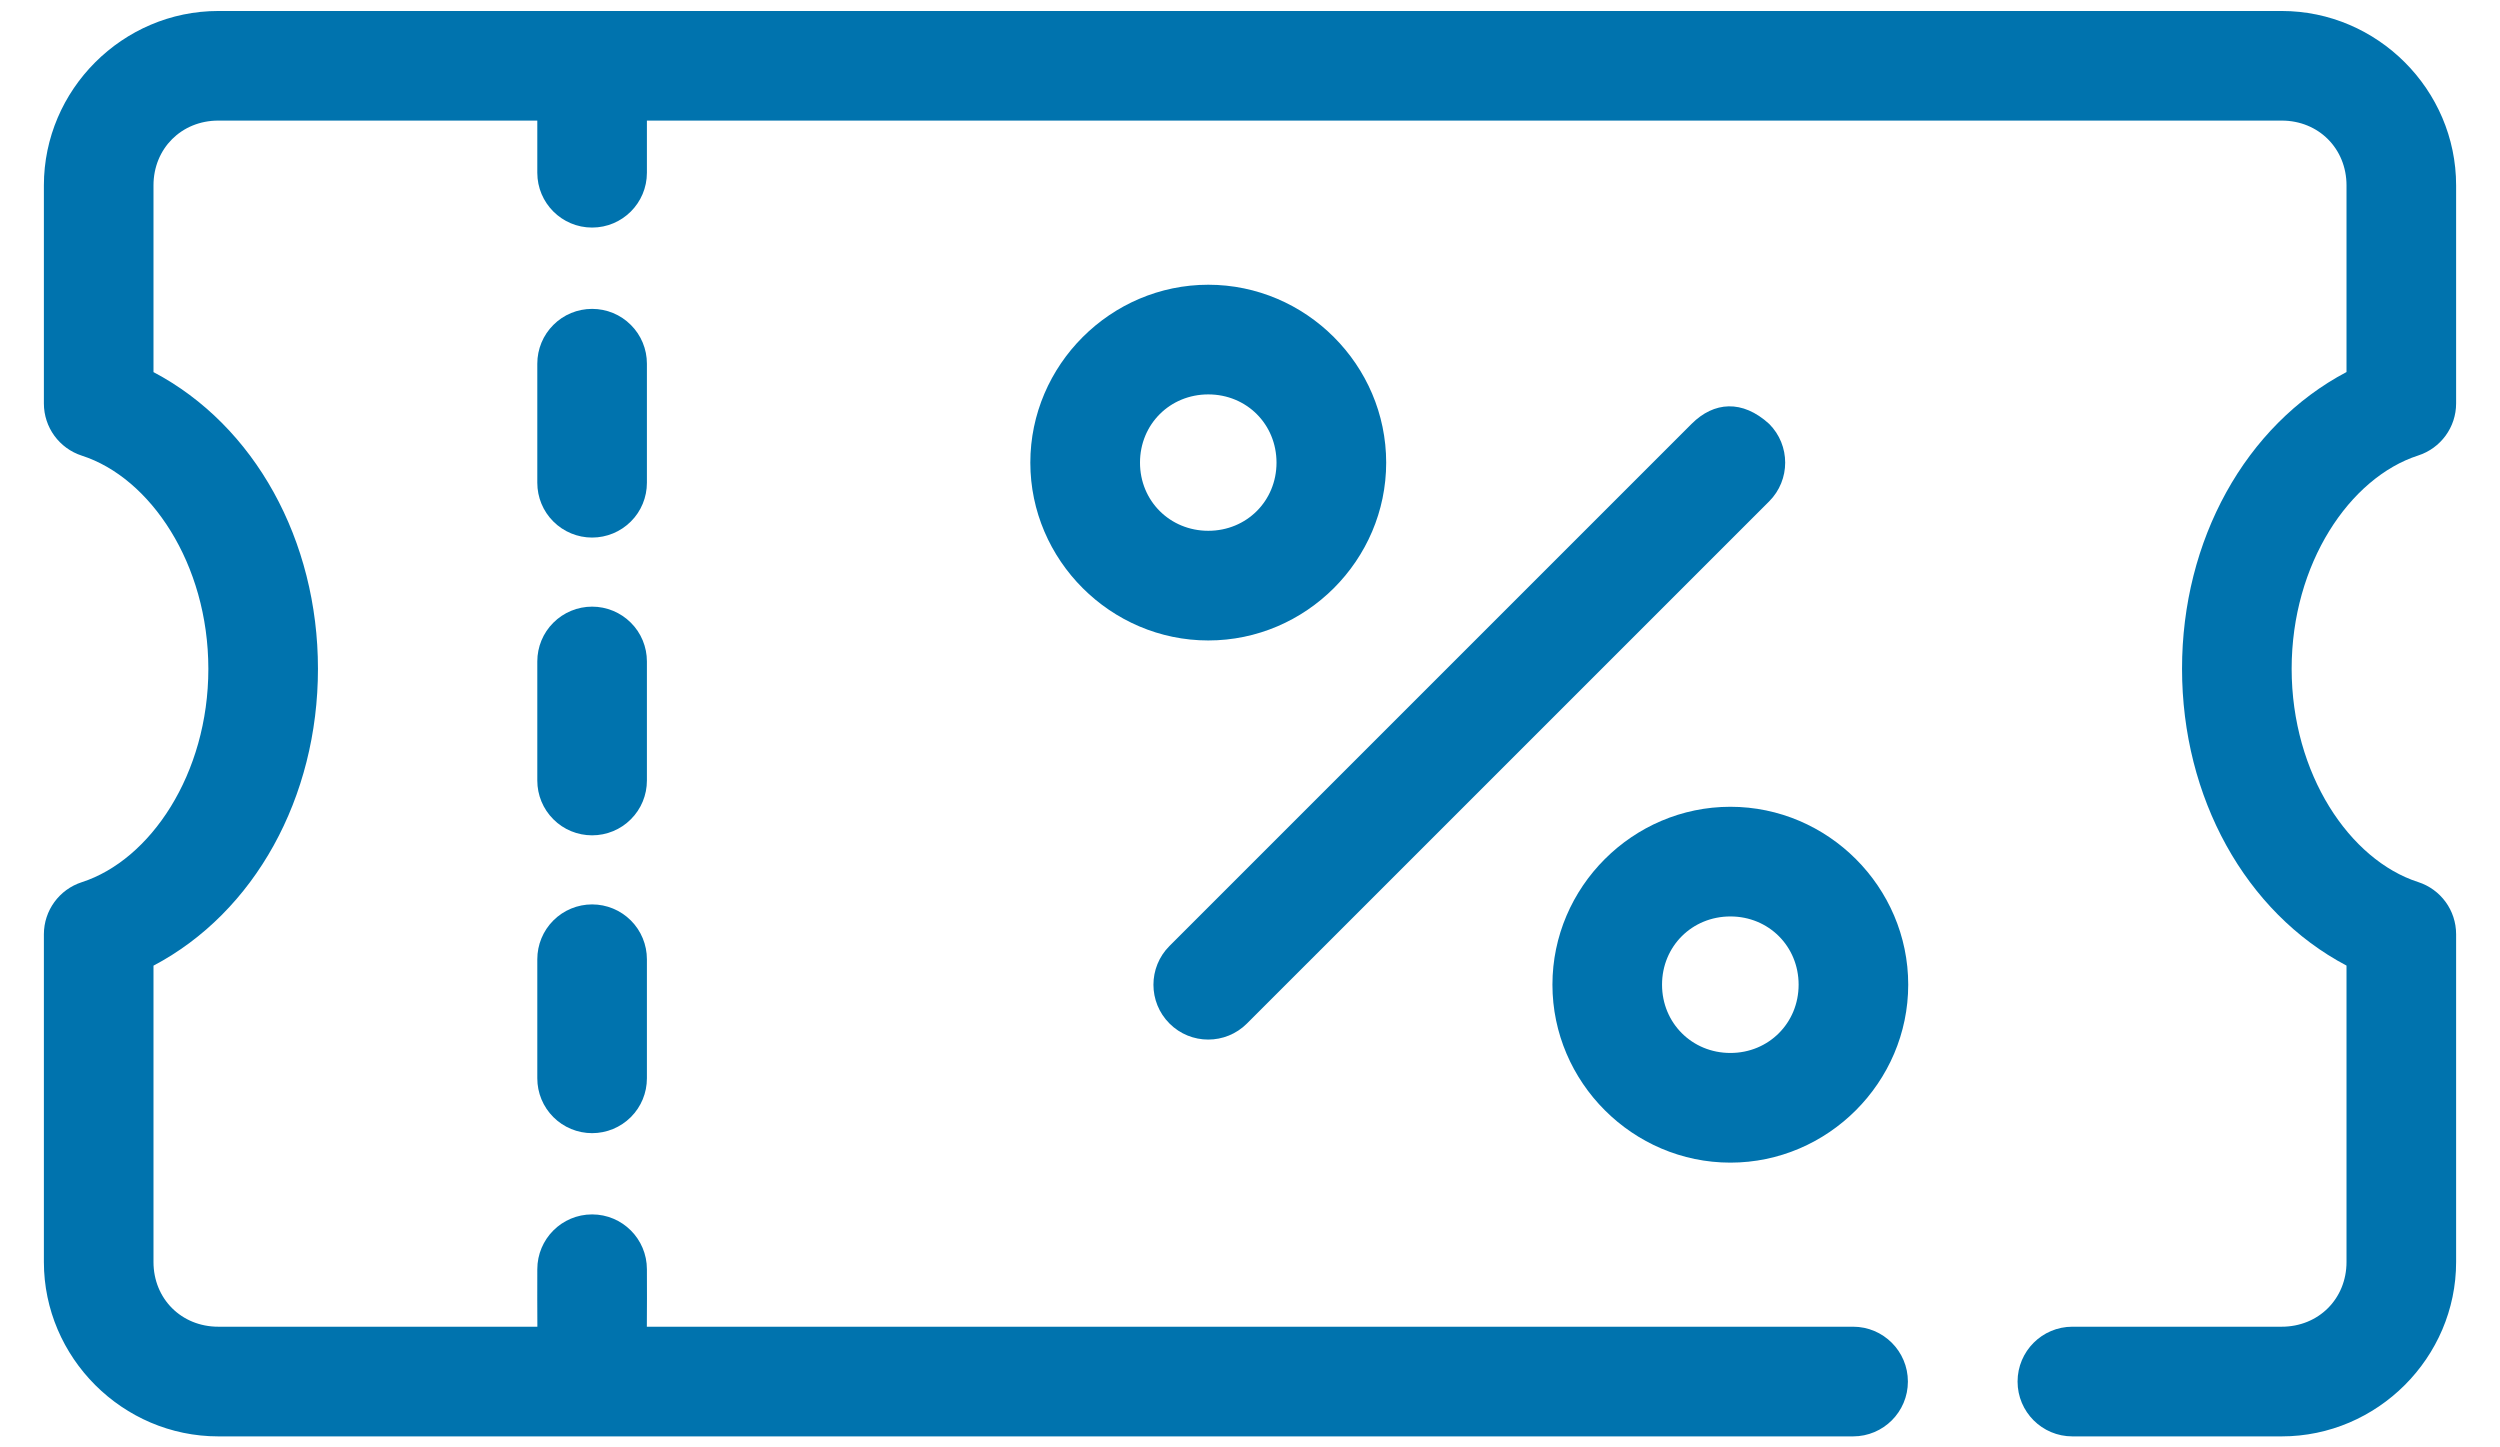 <svg width="38" height="22" viewBox="0 0 38 22" fill="none" xmlns="http://www.w3.org/2000/svg">
<path d="M3.318 0.167C1.864 0.167 0.667 1.363 0.667 2.818V6.133C0.667 6.495 0.9 6.815 1.244 6.926C2.284 7.261 3.166 8.568 3.167 10.166C3.167 11.766 2.284 13.073 1.244 13.409C0.9 13.52 0.667 13.84 0.667 14.201V19.182C0.667 20.636 1.864 21.833 3.318 21.833H28.167C28.627 21.833 29 21.46 29 21C29 20.54 28.627 20.166 28.167 20.166H9.832C9.836 19.879 9.833 19.583 9.833 19.293C9.833 18.832 9.46 18.459 9 18.459C8.54 18.459 8.167 18.832 8.167 19.293C8.165 19.582 8.167 19.881 8.168 20.166H3.318C2.758 20.166 2.333 19.742 2.333 19.182V14.678C3.872 13.867 4.833 12.12 4.833 10.166C4.833 8.214 3.872 6.467 2.333 5.656V2.818C2.333 2.258 2.758 1.833 3.318 1.833H8.167V2.626C8.167 3.086 8.54 3.459 9 3.459C9.46 3.459 9.833 3.086 9.833 2.626V1.833H34.682C35.242 1.833 35.667 2.258 35.667 2.818V5.655C34.128 6.466 33.166 8.213 33.167 10.166C33.167 12.119 34.128 13.866 35.667 14.677V19.182C35.667 19.742 35.242 20.166 34.682 20.166H31.5C31.04 20.166 30.667 20.54 30.667 21C30.667 21.46 31.04 21.833 31.5 21.833H34.682C36.136 21.833 37.333 20.636 37.333 19.182V14.2C37.333 13.838 37.1 13.518 36.755 13.407C35.716 13.072 34.834 11.765 34.833 10.166C34.833 8.567 35.716 7.26 36.755 6.924C37.1 6.813 37.333 6.493 37.333 6.132V2.818C37.333 1.363 36.136 0.167 34.682 0.167H3.318Z" fill="#0073AE"/>
<path d="M9 4.695C8.779 4.695 8.567 4.782 8.411 4.939C8.254 5.095 8.167 5.307 8.167 5.528V7.338C8.167 7.559 8.254 7.771 8.411 7.927C8.567 8.083 8.779 8.171 9 8.171C9.221 8.171 9.433 8.083 9.589 7.927C9.746 7.771 9.833 7.559 9.833 7.338V5.528C9.833 5.307 9.746 5.095 9.589 4.939C9.433 4.782 9.221 4.695 9 4.695Z" fill="#0073AE"/>
<path d="M9 9.221C8.779 9.221 8.567 9.309 8.411 9.465C8.254 9.621 8.167 9.833 8.167 10.054V11.864C8.167 12.085 8.254 12.297 8.411 12.453C8.567 12.61 8.779 12.697 9 12.697C9.221 12.697 9.433 12.61 9.589 12.453C9.746 12.297 9.833 12.085 9.833 11.864V10.054C9.833 9.833 9.746 9.621 9.589 9.465C9.433 9.309 9.221 9.221 9 9.221Z" fill="#0073AE"/>
<path d="M9 13.747C8.779 13.747 8.567 13.835 8.411 13.991C8.254 14.148 8.167 14.36 8.167 14.581V16.39C8.167 16.612 8.254 16.823 8.411 16.98C8.567 17.136 8.779 17.224 9 17.224C9.221 17.224 9.433 17.136 9.589 16.98C9.746 16.823 9.833 16.612 9.833 16.39V14.581C9.833 14.36 9.746 14.148 9.589 13.991C9.433 13.835 9.221 13.747 9 13.747Z" fill="#0073AE"/>
<path d="M26.302 12.263C27.785 12.263 29.005 13.483 29.005 14.967C29.005 16.45 27.785 17.672 26.302 17.672C24.818 17.672 23.597 16.45 23.597 14.967C23.597 13.483 24.818 12.263 26.302 12.263ZM26.302 13.93C25.719 13.93 25.263 14.384 25.263 14.967C25.263 15.55 25.719 16.005 26.302 16.005C26.884 16.005 27.339 15.55 27.339 14.967C27.339 14.384 26.884 13.93 26.302 13.93Z" fill="#0073AE"/>
<path d="M18.366 4.328C19.85 4.328 21.07 5.548 21.07 7.032C21.07 8.515 19.85 9.735 18.366 9.735C16.883 9.735 15.661 8.515 15.661 7.032C15.661 5.548 16.883 4.328 18.366 4.328ZM18.366 5.995C17.783 5.995 17.328 6.449 17.328 7.032C17.328 7.614 17.783 8.068 18.366 8.068C18.949 8.068 19.403 7.614 19.403 7.032C19.403 6.449 18.949 5.995 18.366 5.995Z" fill="#0073AE"/>
<path d="M25.712 6.443L17.776 14.379C17.451 14.704 17.451 15.232 17.776 15.557C18.101 15.883 18.629 15.883 18.954 15.557L26.891 7.621C27.216 7.296 27.216 6.768 26.891 6.443C26.484 6.072 26.052 6.103 25.712 6.443Z" fill="#0073AE"/>
</svg>
